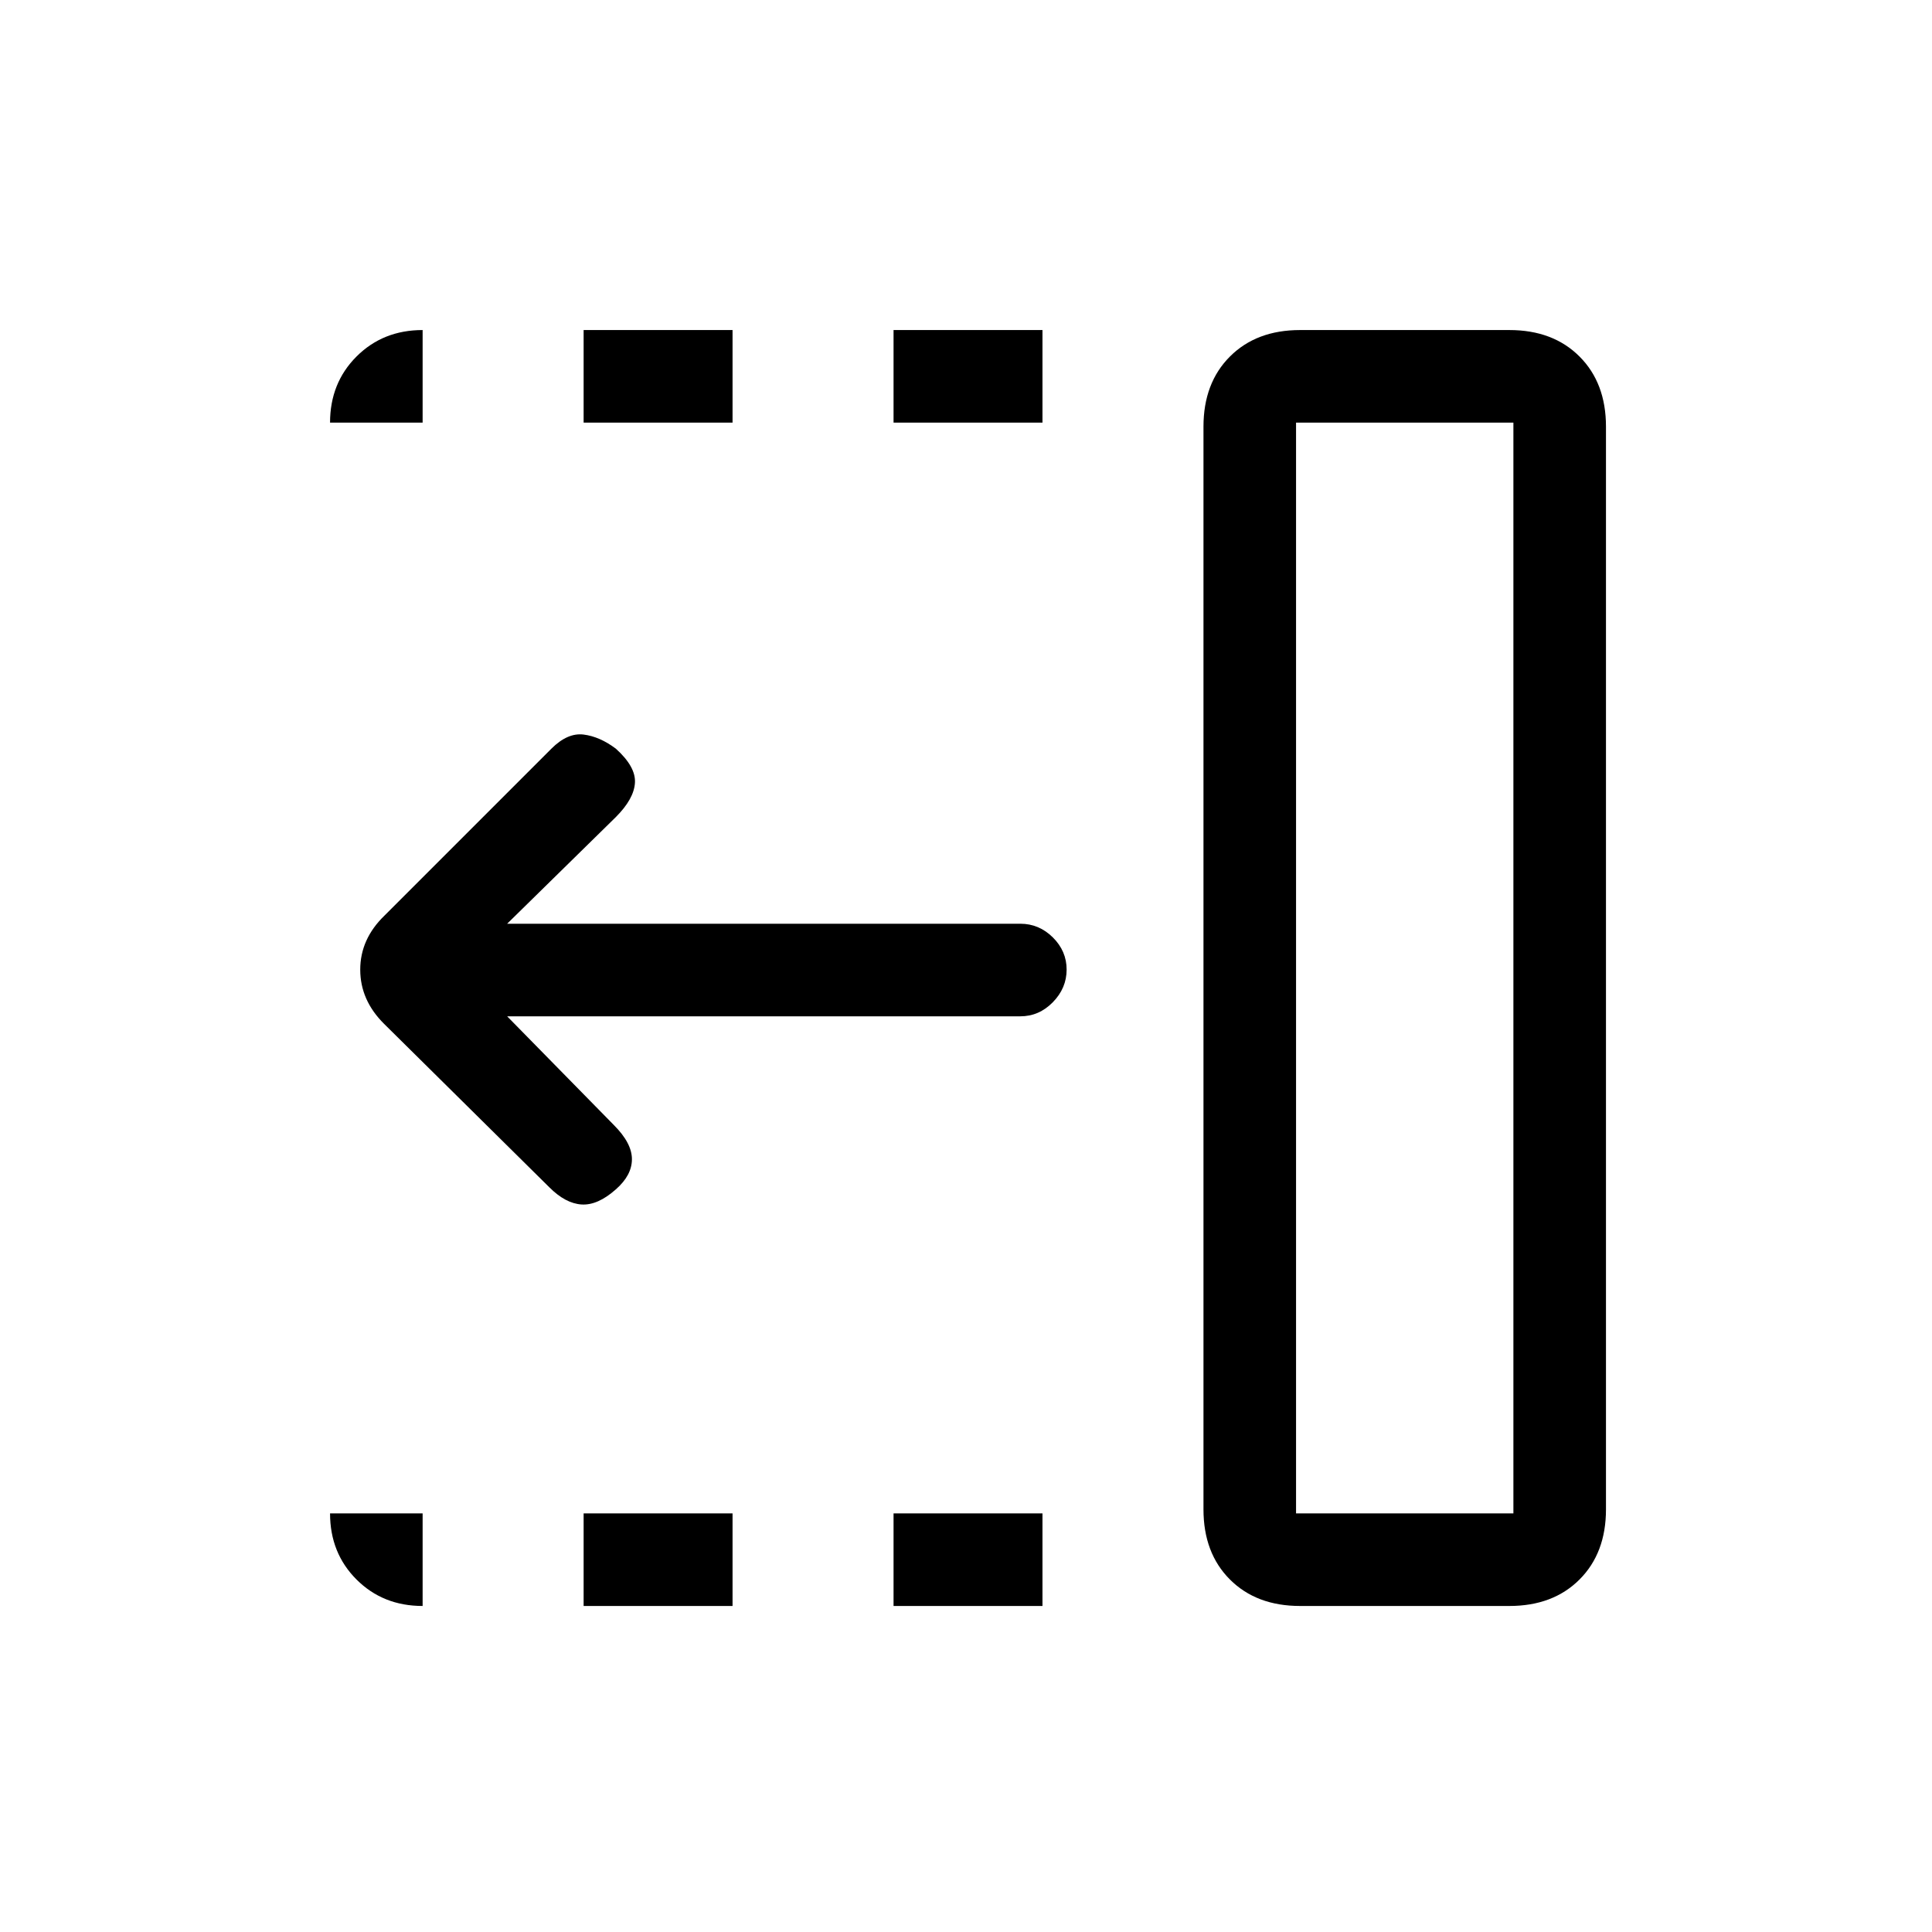 <svg xmlns="http://www.w3.org/2000/svg" height="20" viewBox="0 96 960 960" width="20"><path d="M444 306v-46h74v46h-74Zm0 588v-46h74v46h-74ZM290 306v-46h74v46h-74Zm0 588v-46h74v46h-74Zm-17-208-82.138-81.241Q179 593 179 577.818q0-15.182 12-26.818l83-83q8-8 16-7t16 7q10 9 9.5 17t-9.5 17l-54 53h255q9.3 0 16.15 6.789 6.85 6.79 6.85 16Q530 587 523.15 594q-6.85 7-16.15 7H252l53 54q9 9 9 17t-8 15q-9 8-17 7.5t-16-8.5Zm371 162h108V306H644v542Zm2 46q-21.7 0-34.85-13.15Q598 867.7 598 846V308q0-21.7 13.15-34.85Q624.3 260 646 260h104q21.7 0 34.85 13.15Q798 286.3 798 308v538q0 21.7-13.15 34.85Q771.7 894 750 894H646Zm-2-46h108-108Zm-434 46q-19.7 0-32.85-13.15Q164 867.7 164 848h46v46Zm-46-588q0-19.7 13.15-32.85Q190.3 260 210 260v46h-46Z"/></svg>